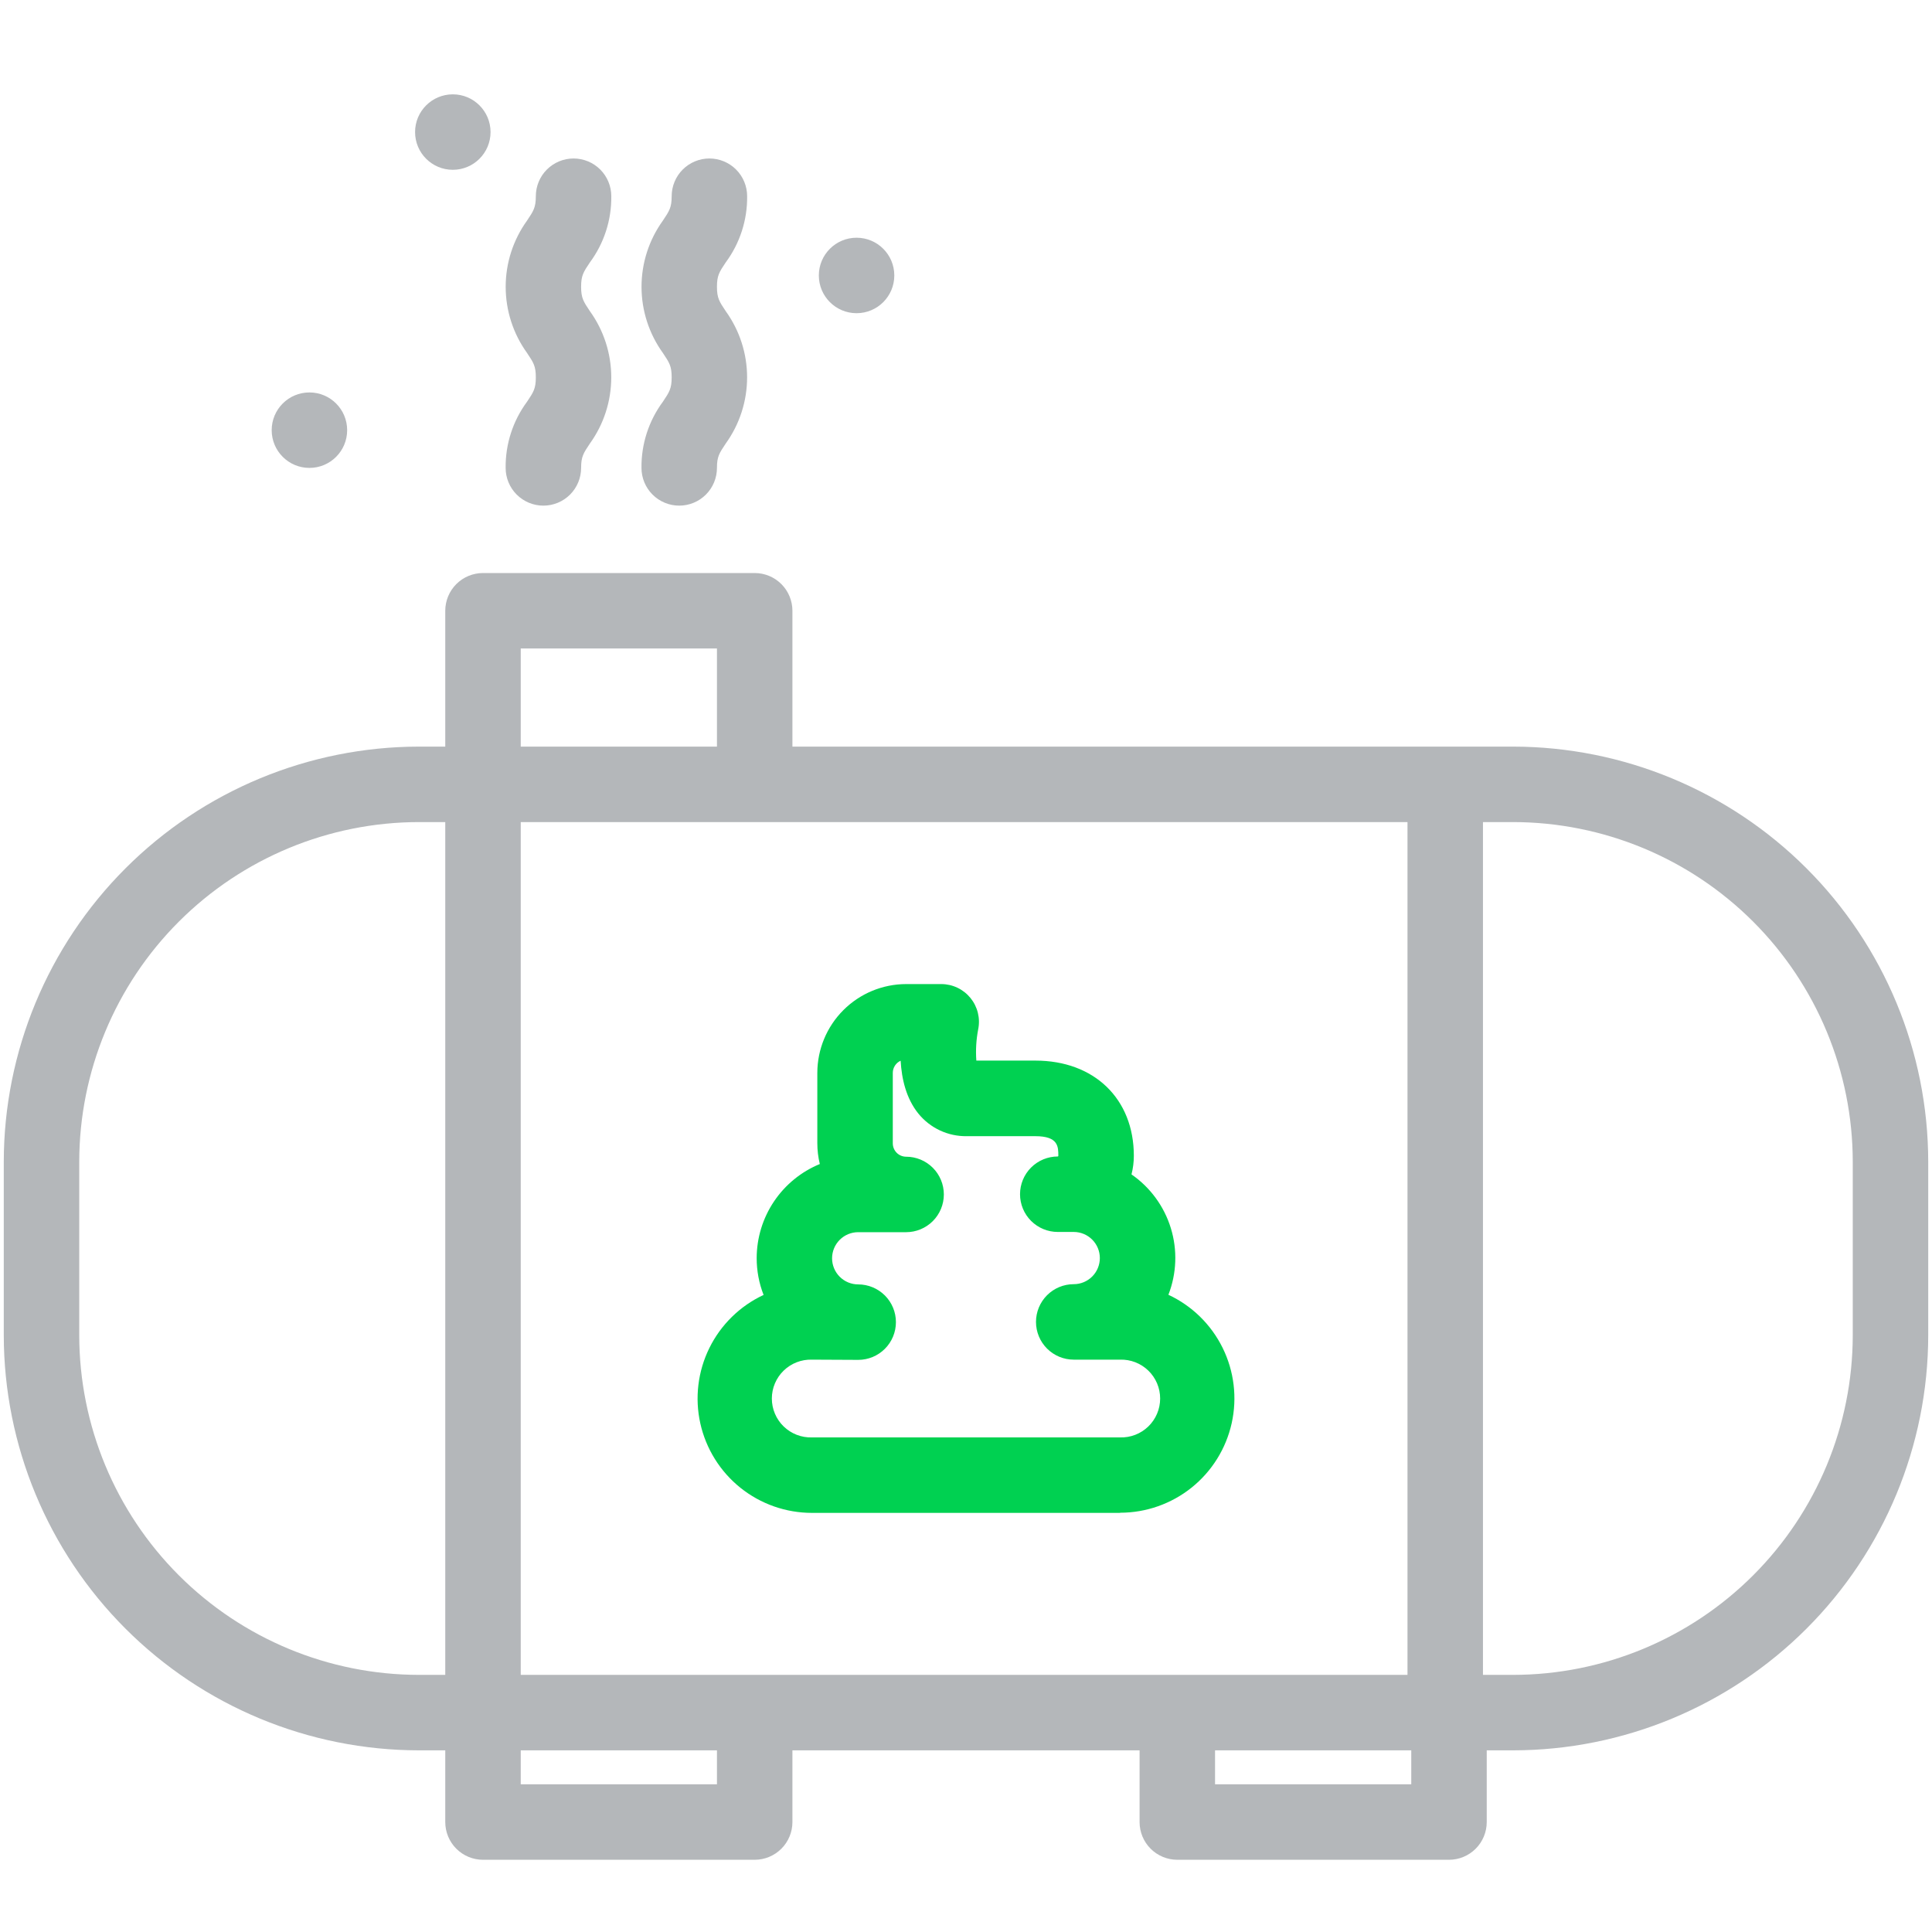 <svg width="512" height="512" viewBox="0 0 512 512" fill="none" xmlns="http://www.w3.org/2000/svg">
<path d="M401 197.86H210V161.86C210 159.208 208.946 156.665 207.071 154.789C205.196 152.914 202.652 151.86 200 151.86H128C125.348 151.86 122.804 152.914 120.929 154.789C119.054 156.665 118 159.208 118 161.86V197.86H111C81.837 197.895 53.878 209.495 33.256 230.117C12.635 250.738 1.034 278.697 1 307.86V353.86C1.032 383.024 12.631 410.985 33.253 431.607C53.876 452.229 81.836 463.829 111 463.86H118V482.86C118 485.513 119.054 488.056 120.929 489.931C122.804 491.807 125.348 492.86 128 492.86H200C202.652 492.86 205.196 491.807 207.071 489.931C208.946 488.056 210 485.513 210 482.86V463.86H302V482.86C302 485.513 303.054 488.056 304.929 489.931C306.804 491.807 309.348 492.86 312 492.86H384C386.652 492.86 389.196 491.807 391.071 489.931C392.946 488.056 394 485.513 394 482.86V463.86H401C430.164 463.829 458.125 452.229 478.747 431.607C499.369 410.985 510.968 383.024 511 353.86V307.86C510.966 278.697 499.365 250.738 478.744 230.117C458.122 209.495 430.163 197.895 401 197.86ZM118 443.86H111C87.139 443.834 64.262 434.343 47.39 417.471C30.517 400.598 21.026 377.722 21 353.86V307.86C21.026 283.999 30.517 261.123 47.39 244.25C64.262 227.377 87.139 217.887 111 217.86H118V443.86ZM138 171.86H190V197.86H138V171.86ZM190 472.86H138V463.86H190V472.86ZM138 443.86V217.86H373V443.86H138ZM374 472.86H322V463.86H374V472.86ZM491 353.86C490.974 377.722 481.483 400.598 464.61 417.471C447.738 434.343 424.861 443.834 401 443.86H393V217.86H401C424.861 217.887 447.738 227.377 464.61 244.25C481.483 261.123 490.974 283.999 491 307.86V353.86Z" fill="#B4B7BA"/>
<path d="M144 134C141.348 134 138.804 132.946 136.929 131.071C135.053 129.196 134 126.652 134 124C133.928 117.687 135.923 111.524 139.68 106.45C141.37 103.92 142 103 142 100C142 97 141.37 96.08 139.68 93.55C135.994 88.44 134.011 82.3 134.011 76C134.011 69.7 135.994 63.56 139.68 58.45C141.37 55.92 142 55 142 52C142 49.348 143.053 46.804 144.929 44.929C146.804 43.054 149.348 42 152 42C154.652 42 157.196 43.054 159.071 44.929C160.946 46.804 162 49.348 162 52C162.074 58.313 160.079 64.477 156.32 69.55C154.63 72.08 154 73 154 76C154 79 154.63 79.92 156.32 82.45C160.005 87.56 161.989 93.7 161.989 100C161.989 106.3 160.005 112.44 156.32 117.55C154.63 120.08 154 121 154 124C154 126.652 152.946 129.196 151.071 131.071C149.196 132.946 146.652 134 144 134Z" fill="#B4B7BA"/>
<path d="M180 134C177.348 134 174.804 132.946 172.929 131.071C171.053 129.196 170 126.652 170 124C169.928 117.687 171.923 111.524 175.68 106.45C177.37 103.92 178 103 178 100C178 97 177.37 96.08 175.68 93.55C171.994 88.44 170.011 82.3 170.011 76C170.011 69.7 171.994 63.56 175.68 58.45C177.37 55.92 178 55 178 52C178 49.348 179.053 46.804 180.929 44.929C182.804 43.054 185.348 42 188 42C190.652 42 193.196 43.054 195.071 44.929C196.946 46.804 198 49.348 198 52C198.074 58.313 196.079 64.477 192.32 69.55C190.63 72.08 190 73 190 76C190 79 190.63 79.92 192.32 82.45C196.005 87.56 197.989 93.7 197.989 100C197.989 106.3 196.005 112.44 192.32 117.55C190.63 120.08 190 121 190 124C190 126.652 188.946 129.196 187.071 131.071C185.196 132.946 182.652 134 180 134Z" fill="#B4B7BA"/>
<path d="M296.819 400.93H215.179C208.282 400.933 201.59 398.582 196.209 394.267C190.829 389.951 187.082 383.929 185.587 377.195C184.093 370.462 184.94 363.42 187.99 357.233C191.039 351.047 196.109 346.086 202.359 343.17C201.143 340.057 200.522 336.743 200.529 333.4C200.539 328.057 202.134 322.837 205.113 318.401C208.091 313.965 212.318 310.512 217.259 308.48C216.82 306.67 216.598 304.813 216.599 302.95V284.33C216.607 278.089 219.09 272.106 223.503 267.694C227.916 263.281 233.899 260.798 240.139 260.79H249.449C250.931 260.793 252.393 261.124 253.731 261.761C255.068 262.398 256.247 263.324 257.183 264.472C258.119 265.621 258.788 266.963 259.142 268.401C259.496 269.839 259.526 271.339 259.229 272.79C258.702 275.516 258.538 278.301 258.739 281.07H274.399C289.999 281.07 300.479 291.21 300.479 306.29C300.479 307.956 300.27 309.615 299.859 311.23C304.839 314.673 308.513 319.694 310.288 325.482C312.062 331.27 311.834 337.488 309.639 343.13C315.89 346.046 320.96 351.007 324.009 357.193C327.059 363.38 327.906 370.422 326.412 377.155C324.917 383.889 321.17 389.911 315.79 394.227C310.409 398.542 303.717 400.893 296.819 400.89V400.93ZM215.179 360.32C213.799 360.277 212.424 360.512 211.137 361.01C209.849 361.509 208.674 362.261 207.683 363.222C206.691 364.183 205.903 365.334 205.364 366.606C204.826 367.877 204.548 369.244 204.548 370.625C204.548 372.006 204.826 373.373 205.364 374.645C205.903 375.916 206.691 377.067 207.683 378.028C208.674 378.989 209.849 379.741 211.137 380.24C212.424 380.738 213.799 380.973 215.179 380.93H296.819C298.2 380.973 299.575 380.738 300.862 380.24C302.15 379.741 303.325 378.989 304.316 378.028C305.308 377.067 306.096 375.916 306.635 374.645C307.173 373.373 307.451 372.006 307.451 370.625C307.451 369.244 307.173 367.877 306.635 366.606C306.096 365.334 305.308 364.183 304.316 363.222C303.325 362.261 302.15 361.509 300.862 361.01C299.575 360.512 298.2 360.277 296.819 360.32H284.549C281.897 360.32 279.354 359.266 277.478 357.391C275.603 355.516 274.549 352.972 274.549 350.32C274.549 347.668 275.603 345.124 277.478 343.249C279.354 341.374 281.897 340.32 284.549 340.32C286.385 340.32 288.145 339.591 289.443 338.293C290.74 336.995 291.469 335.235 291.469 333.4C291.469 331.565 290.74 329.805 289.443 328.507C288.145 327.209 286.385 326.48 284.549 326.48H280.319C277.667 326.48 275.124 325.426 273.248 323.551C271.373 321.676 270.319 319.132 270.319 316.48C270.319 313.828 271.373 311.284 273.248 309.409C275.124 307.534 277.667 306.48 280.319 306.48C280.36 306.477 280.398 306.46 280.426 306.43C280.454 306.4 280.47 306.361 280.469 306.32C280.469 303.87 280.469 301.1 274.389 301.1H256.209C253.754 301.138 251.323 300.618 249.099 299.579C246.874 298.539 244.915 297.008 243.369 295.1C240.139 291.1 238.949 285.92 238.679 281.1C238.06 281.38 237.535 281.833 237.166 282.404C236.797 282.975 236.6 283.64 236.599 284.32V303C236.599 303.937 236.971 304.836 237.633 305.5C238.294 306.163 239.192 306.537 240.129 306.54C242.782 306.54 245.325 307.594 247.201 309.469C249.076 311.344 250.129 313.888 250.129 316.54C250.129 319.192 249.076 321.736 247.201 323.611C245.325 325.486 242.782 326.54 240.129 326.54H227.429C225.594 326.54 223.834 327.269 222.536 328.567C221.239 329.865 220.509 331.625 220.509 333.46C220.509 335.295 221.239 337.055 222.536 338.353C223.834 339.651 225.594 340.38 227.429 340.38C230.082 340.38 232.625 341.434 234.501 343.309C236.376 345.184 237.429 347.728 237.429 350.38C237.429 353.032 236.376 355.576 234.501 357.451C232.625 359.326 230.082 360.38 227.429 360.38L215.179 360.32Z" fill="#00D151"/>
<path d="M227 83C232.523 83 237 78.523 237 73C237 67.477 232.523 63 227 63C221.477 63 217 67.477 217 73C217 78.523 221.477 83 227 83Z" fill="#B4B7BA"/>
<path d="M82 124C87.523 124 92 119.523 92 114C92 108.477 87.523 104 82 104C76.477 104 72 108.477 72 114C72 119.523 76.477 124 82 124Z" fill="#B4B7BA"/>
<path d="M120 45C125.523 45 130 40.523 130 35C130 29.477 125.523 25 120 25C114.477 25 110 29.477 110 35C110 40.523 114.477 45 120 45Z" fill="#B4B7BA"/>
</svg>

